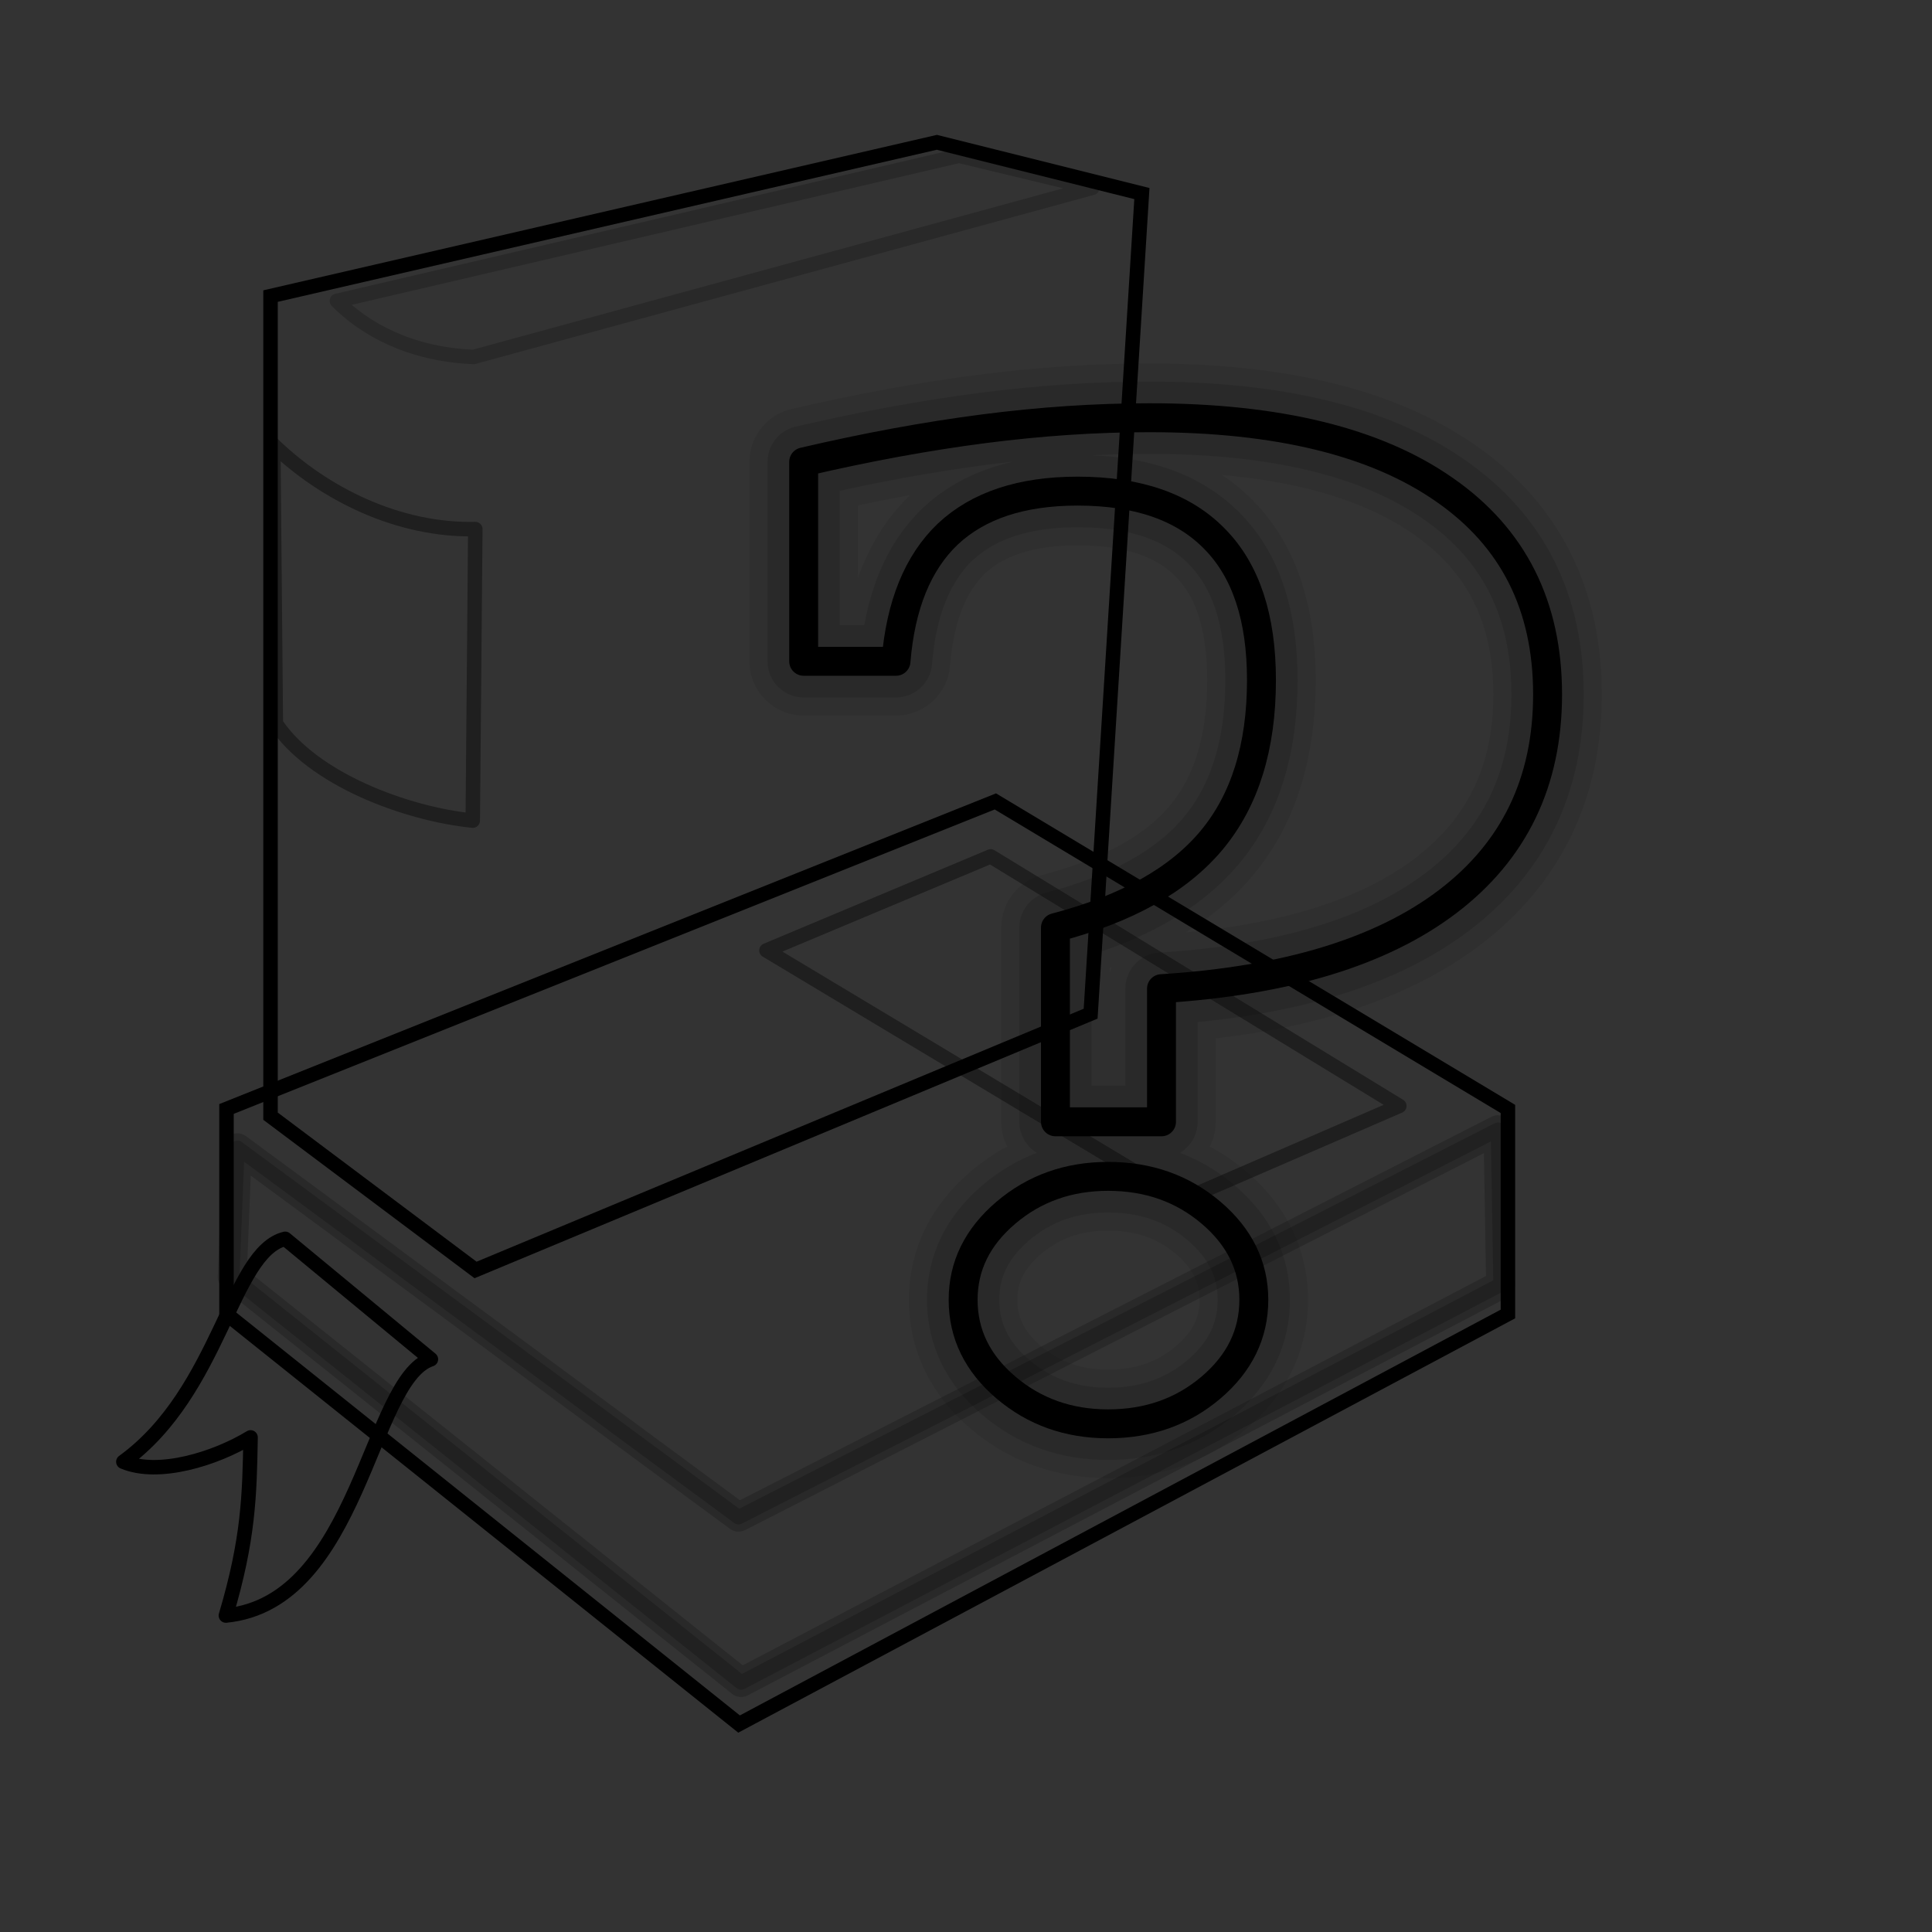 <?xml version="1.0" encoding="UTF-8" standalone="no"?>
<!-- Created with Inkscape (http://www.inkscape.org/) -->
<svg height="320" id="svg368" version="1.0" width="320" x="0" xmlns="http://www.w3.org/2000/svg" xmlns:svg="http://www.w3.org/2000/svg" xmlns:xlink="http://www.w3.org/1999/xlink" y="0">
  <rect width="100%" height="100%" fill="#333333" stroke="none"/>
  <defs id="defs3">
    <linearGradient id="linearGradient426">
      <stop id="stop427" offset="0" style="stop-color: rgb(255, 255, 255); stop-opacity: 1;"/>
      <stop id="stop428" offset="1" style="stop-color: rgb(255, 255, 255); stop-opacity: 0;"/>
    </linearGradient>
    <linearGradient gradientTransform="matrix(0.86, 0, 0, 1.163, 20, 0)" gradientUnits="userSpaceOnUse" id="linearGradient672" x1="421.938" x2="421.938" xlink:href="#linearGradient378" y1="1046.538" y2="1055.134"/>
    <linearGradient id="linearGradient423">
      <stop id="stop424" offset="0" style="stop-color: rgb(255, 255, 255); stop-opacity: 1;"/>
      <stop id="stop425" offset="1" style="stop-color: rgb(255, 255, 255); stop-opacity: 0;"/>
    </linearGradient>
    <linearGradient gradientTransform="scale(0.86, 1.163)" gradientUnits="userSpaceOnUse" id="linearGradient671" x1="447.945" x2="449.508" xlink:href="#linearGradient378" y1="996.708" y2="1053.17"/>
    <linearGradient id="linearGradient420">
      <stop id="stop421" offset="0" style="stop-color: rgb(255, 216, 0); stop-opacity: 1;"/>
      <stop id="stop422" offset="1" style="stop-color: rgb(231, 121, 0); stop-opacity: 1;"/>
    </linearGradient>
    <linearGradient gradientTransform="matrix(0.86, 0, 0, 1.163, 20, 0)" gradientUnits="userSpaceOnUse" id="linearGradient670" x1="421.217" x2="427.932" xlink:href="#linearGradient531" y1="1061.216" y2="1001.412"/>
    <linearGradient id="linearGradient417">
      <stop id="stop418" offset="0" style="stop-color: rgb(255, 216, 0); stop-opacity: 1;"/>
      <stop id="stop419" offset="1" style="stop-color: rgb(231, 121, 0); stop-opacity: 1;"/>
    </linearGradient>
    <linearGradient gradientTransform="matrix(0.86, 0, 0, 1.163, 120, 0)" gradientUnits="userSpaceOnUse" id="linearGradient669" x1="308.069" x2="311.636" xlink:href="#linearGradient531" y1="1060.599" y2="1001.412"/>
    <linearGradient id="linearGradient414">
      <stop id="stop415" offset="0" style="stop-color: rgb(255, 216, 0); stop-opacity: 1;"/>
      <stop id="stop416" offset="1" style="stop-color: rgb(231, 121, 0); stop-opacity: 1;"/>
    </linearGradient>
    <linearGradient gradientTransform="matrix(0.86, 0, 0, 1.163, 120, 0)" gradientUnits="userSpaceOnUse" id="linearGradient668" x1="308.069" x2="311.636" xlink:href="#linearGradient531" y1="1060.599" y2="1001.412"/>
    <linearGradient id="linearGradient531">
      <stop id="stop532" offset="0" style="stop-color: rgb(255, 216, 0); stop-opacity: 1;"/>
      <stop id="stop533" offset="1" style="stop-color: rgb(231, 121, 0); stop-opacity: 1;"/>
    </linearGradient>
    <linearGradient gradientTransform="matrix(0.86, 0, 0, 1.163, 120, 0)" gradientUnits="userSpaceOnUse" id="linearGradient667" x1="308.069" x2="311.636" xlink:href="#linearGradient531" y1="1060.599" y2="1001.412"/>
    <linearGradient id="linearGradient409">
      <stop id="stop410" offset="0" style="stop-color: rgb(255, 255, 255); stop-opacity: 1;"/>
      <stop id="stop413" offset="1" style="stop-color: rgb(255, 255, 255); stop-opacity: 0;"/>
    </linearGradient>
    <linearGradient gradientTransform="matrix(1.362, 0, 0, 0.734, 0, 140)" gradientUnits="userSpaceOnUse" id="linearGradient666" x1="196.648" x2="182.967" xlink:href="#linearGradient378" y1="1437.268" y2="1493.874"/>
    <linearGradient id="linearGradient406">
      <stop id="stop407" offset="0" style="stop-color: rgb(255, 255, 255); stop-opacity: 1;"/>
      <stop id="stop408" offset="1" style="stop-color: rgb(255, 255, 255); stop-opacity: 0;"/>
    </linearGradient>
    <linearGradient gradientTransform="matrix(0.965, 0, 0, 1.036, 0, 140)" gradientUnits="userSpaceOnUse" id="linearGradient665" x1="211.964" x2="212.007" xlink:href="#linearGradient378" y1="1048.091" y2="1068.409"/>
    <linearGradient id="linearGradient403">
      <stop id="stop404" offset="0" style="stop-color: rgb(255, 11, 0); stop-opacity: 1;"/>
      <stop id="stop405" offset="1" style="stop-color: rgb(129, 5, 0); stop-opacity: 1;"/>
    </linearGradient>
    <linearGradient gradientTransform="matrix(0.907, 0, 0, 1.102, 0, 140)" gradientUnits="userSpaceOnUse" id="linearGradient664" x1="222.242" x2="227.172" xlink:href="#linearGradient410" y1="1010.13" y2="985.212"/>
    <linearGradient id="linearGradient400">
      <stop id="stop401" offset="0" style="stop-color: rgb(255, 255, 255); stop-opacity: 1;"/>
      <stop id="stop402" offset="1" style="stop-color: rgb(255, 255, 255); stop-opacity: 0;"/>
    </linearGradient>
    <linearGradient gradientTransform="matrix(1.515, 0, 0, 0.66, 0, 140)" gradientUnits="userSpaceOnUse" id="linearGradient663" spreadMethod="pad" x1="140.183" x2="147.687" xlink:href="#linearGradient378" y1="1674.473" y2="1669.343"/>
    <linearGradient id="linearGradient397">
      <stop id="stop398" offset="0" style="stop-color: rgb(255, 255, 255); stop-opacity: 1;"/>
      <stop id="stop399" offset="1" style="stop-color: rgb(255, 255, 255); stop-opacity: 0;"/>
    </linearGradient>
    <linearGradient gradientTransform="matrix(1.515, 0, 0, 0.66, 0, 140)" gradientUnits="userSpaceOnUse" id="linearGradient662" spreadMethod="pad" x1="175.508" x2="167.519" xlink:href="#linearGradient378" y1="1674.547" y2="1666.985"/>
    <linearGradient id="linearGradient394">
      <stop id="stop395" offset="0" style="stop-color: rgb(217, 217, 180); stop-opacity: 1;"/>
      <stop id="stop396" offset="1" style="stop-color: rgb(163, 163, 107); stop-opacity: 1;"/>
    </linearGradient>
    <linearGradient gradientTransform="matrix(1.515, 0, 0, 0.66, 0, 140)" gradientUnits="userSpaceOnUse" id="linearGradient661" x1="140.257" x2="157.334" xlink:href="#linearGradient366" y1="1696.161" y2="1634.547"/>
    <linearGradient id="linearGradient391">
      <stop id="stop392" offset="0" style="stop-color: rgb(255, 11, 0); stop-opacity: 1;"/>
      <stop id="stop393" offset="1" style="stop-color: rgb(129, 5, 0); stop-opacity: 1;"/>
    </linearGradient>
    <linearGradient gradientTransform="matrix(1.362, 0, 0, 0.734, 0, 140)" gradientUnits="userSpaceOnUse" id="linearGradient660" x1="191.071" x2="191.071" xlink:href="#linearGradient410" y1="1478.189" y2="1444.941"/>
    <linearGradient id="linearGradient388">
      <stop id="stop389" offset="0" style="stop-color: rgb(255, 255, 255); stop-opacity: 1;"/>
      <stop id="stop390" offset="1" style="stop-color: rgb(255, 255, 255); stop-opacity: 0;"/>
    </linearGradient>
    <linearGradient gradientTransform="matrix(1.615, 0, 0, 0.619, 0, 140)" gradientUnits="userSpaceOnUse" id="linearGradient659" x1="143.156" x2="164.792" xlink:href="#linearGradient378" y1="1700.754" y2="1776.309"/>
    <linearGradient id="linearGradient385">
      <stop id="stop386" offset="0" style="stop-color: rgb(217, 217, 180); stop-opacity: 1;"/>
      <stop id="stop387" offset="1" style="stop-color: rgb(163, 163, 107); stop-opacity: 1;"/>
    </linearGradient>
    <linearGradient gradientTransform="matrix(1.515, 0, 0, 0.66, 0, 280)" gradientUnits="userSpaceOnUse" id="linearGradient658" x1="131.919" x2="189.136" xlink:href="#linearGradient366" y1="1448.467" y2="1448.467"/>
    <linearGradient id="linearGradient362">
      <stop id="stop363" offset="0" style="stop-color: rgb(182, 232, 255); stop-opacity: 1;"/>
      <stop id="stop364" offset="1" style="stop-color: rgb(35, 137, 219); stop-opacity: 1;"/>
    </linearGradient>
    <linearGradient gradientTransform="matrix(1.176, 0, 0, 0.85, 0, 280)" gradientUnits="userSpaceOnUse" id="linearGradient657" spreadMethod="reflect" x1="205.993" x2="211.853" xlink:href="#linearGradient362" y1="1137.605" y2="1082.942"/>
    <linearGradient id="linearGradient382">
      <stop id="stop383" offset="0" style="stop-color: rgb(0, 0, 0); stop-opacity: 0.392;"/>
      <stop id="stop384" offset="1" style="stop-color: rgb(0, 0, 0); stop-opacity: 0;"/>
    </linearGradient>
    <radialGradient cx="169.881" cy="1794.88" fx="169.881" fy="1794.88" gradientTransform="scale(1.46, 0.685)" gradientUnits="userSpaceOnUse" id="radialGradient656" r="44.525" xlink:href="#linearGradient443"/>
    <linearGradient id="linearGradient443">
      <stop id="stop444" offset="0" style="stop-color: rgb(0, 0, 0); stop-opacity: 0.392;"/>
      <stop id="stop445" offset="1" style="stop-color: rgb(0, 0, 0); stop-opacity: 0;"/>
    </linearGradient>
    <radialGradient cx="169.881" cy="1794.88" fx="169.881" fy="1794.88" gradientTransform="scale(1.46, 0.685)" gradientUnits="userSpaceOnUse" id="radialGradient655" r="44.525" xlink:href="#linearGradient443"/>
    <linearGradient id="linearGradient377">
      <stop id="stop378" offset="0" style="stop-color: rgb(255, 255, 255); stop-opacity: 1;"/>
      <stop id="stop381" offset="1" style="stop-color: rgb(255, 255, 255); stop-opacity: 0;"/>
    </linearGradient>
    <linearGradient gradientTransform="matrix(1.938, 0, 0, 0.516, 0, 140)" gradientUnits="userSpaceOnUse" id="linearGradient654" x1="126.136" x2="115.168" xlink:href="#linearGradient378" y1="1985.535" y2="1976.435"/>
    <linearGradient id="linearGradient374">
      <stop id="stop375" offset="0" style="stop-color: rgb(255, 255, 255); stop-opacity: 1;"/>
      <stop id="stop376" offset="1" style="stop-color: rgb(255, 255, 255); stop-opacity: 0;"/>
    </linearGradient>
    <linearGradient gradientTransform="matrix(0.834, 0, 0, 1.199, 0, 132)" gradientUnits="userSpaceOnUse" id="linearGradient653" x1="250.287" x2="252.102" xlink:href="#linearGradient378" y1="868.116" y2="885.647"/>
    <linearGradient id="linearGradient410">
      <stop id="stop411" offset="0" style="stop-color: rgb(255, 11, 0); stop-opacity: 1;"/>
      <stop id="stop412" offset="1" style="stop-color: rgb(129, 5, 0); stop-opacity: 1;"/>
    </linearGradient>
    <linearGradient gradientTransform="matrix(0.747, 0, 0, 1.338, 0.25, 132)" gradientUnits="userSpaceOnUse" id="linearGradient652" x1="277.491" x2="286.712" xlink:href="#linearGradient410" y1="794.375" y2="776.557"/>
    <linearGradient id="linearGradient369">
      <stop id="stop370" offset="0" style="stop-color: rgb(255, 255, 255); stop-opacity: 1;"/>
      <stop id="stop373" offset="1" style="stop-color: rgb(255, 255, 255); stop-opacity: 0;"/>
    </linearGradient>
    <linearGradient gradientTransform="matrix(0.991, 0, 0, 1.009, 0, 140)" gradientUnits="userSpaceOnUse" id="linearGradient651" x1="241.408" x2="243.662" xlink:href="#linearGradient378" y1="998.696" y2="1051.365"/>
    <linearGradient id="linearGradient366">
      <stop id="stop367" offset="0" style="stop-color: rgb(217, 217, 180); stop-opacity: 1;"/>
      <stop id="stop368" offset="1" style="stop-color: rgb(163, 163, 107); stop-opacity: 1;"/>
    </linearGradient>
    <linearGradient gradientTransform="matrix(1.959, 0, 0, 0.511, 0, 280)" gradientUnits="userSpaceOnUse" id="linearGradient650" x1="121.738" x2="116.152" xlink:href="#linearGradient366" y1="1726.721" y2="1719.031"/>
    <linearGradient id="linearGradient378">
      <stop id="stop379" offset="0" style="stop-color: rgb(255, 255, 255); stop-opacity: 1;"/>
      <stop id="stop380" offset="1" style="stop-color: rgb(255, 255, 255); stop-opacity: 0;"/>
    </linearGradient>
    <linearGradient gradientTransform="matrix(0.448, 0, 0, 2.23, 0, 280)" gradientUnits="userSpaceOnUse" id="linearGradient649" x1="433.228" x2="504.901" xlink:href="#linearGradient378" y1="408.781" y2="408.781"/>
    <linearGradient id="linearGradient370">
      <stop id="stop371" offset="0" style="stop-color: rgb(77, 173, 44); stop-opacity: 1;"/>
      <stop id="stop372" offset="1" style="stop-color: rgb(227, 255, 134); stop-opacity: 1;"/>
    </linearGradient>
    <linearGradient gradientTransform="matrix(0.881, 0, 0, 1.135, 0, 280)" gradientUnits="userSpaceOnUse" id="linearGradient648" x1="296.137" x2="230.013" xlink:href="#linearGradient370" y1="768.038" y2="833.855"/>
  </defs>
  <g id="layer1">
    <g id="g619" transform="matrix(2.396, 0, 0, 2.396, -440.307, -2735.15)">
      <path d="M 202.469,1162.016 L 248.531,1151.386 L 262.705,1154.929 L 259.161,1211.622 L 216.642,1229.339 L 202.469,1218.709 L 202.469,1162.016 z " id="path620" style="fill: url(&quot;#linearGradient648&quot;) rgb(0, 0, 0); fill-opacity: 1; fill-rule: evenodd; stroke: rgb(0, 0, 0); stroke-width: 1px; stroke-linecap: butt; stroke-linejoin: miter; stroke-opacity: 1;"/>
      <path d="M 203.929,1163.214 L 203.929,1217.5 L 216.786,1227.143 L 216.786,1168.214 C 210.202,1168.139 205.386,1165.058 203.929,1163.214 z " id="path621" style="fill: url(&quot;#linearGradient649&quot;) rgb(0, 0, 0); fill-opacity: 1; fill-rule: evenodd; stroke: none; stroke-width: 1px; stroke-linecap: butt; stroke-linejoin: miter; stroke-opacity: 1;"/>
      <path d="M 207.056,1162.346 C 208.969,1164.287 212.12,1166.05 216.508,1166.223 L 259.277,1154.534 L 250.061,1152.317 L 207.056,1162.346 z " id="path622" style="fill: url(&quot;#linearGradient650&quot;) rgb(0, 0, 0); fill-opacity: 1; fill-rule: evenodd; stroke: rgb(0, 0, 0); stroke-width: 1; stroke-linecap: round; stroke-linejoin: round; stroke-miterlimit: 4; stroke-opacity: 0.196;"/>
      <path d="M 218.75,1168.25 L 260.5,1156.75 L 259.25,1181.25 C 257.833,1208.083 228.167,1162.417 218.75,1197.5 L 218.75,1168.25 z " id="path623" style="fill: url(&quot;#linearGradient651&quot;) rgb(0, 0, 0); fill-opacity: 1; fill-rule: evenodd; stroke: none; stroke-width: 1px; stroke-linecap: butt; stroke-linejoin: miter; stroke-opacity: 1;"/>
      <path d="M 202.659,1172.291 C 206.195,1175.708 211.321,1178.242 216.625,1178.124 L 216.448,1198.277 C 211.793,1197.806 205.37,1195.39 202.836,1191.56 L 202.659,1172.291 z " id="path624" style="fill: url(&quot;#linearGradient652&quot;) rgb(0, 0, 0); fill-opacity: 1; fill-rule: evenodd; stroke: rgb(0, 0, 0); stroke-width: 1; stroke-linecap: round; stroke-linejoin: round; stroke-miterlimit: 4; stroke-opacity: 0.392;"/>
      <path d="M 203.854,1175.104 C 206.02,1177.604 211.422,1179.808 215.088,1179.558 C 215.088,1183.225 215.748,1188.466 213.957,1189.672 C 210.563,1191.956 208.667,1179.366 204,1185.75 C 203.833,1182.333 204.02,1178.52 203.854,1175.104 z " id="path625" style="fill: url(&quot;#linearGradient653&quot;) rgb(0, 0, 0); fill-opacity: 1; fill-rule: evenodd; stroke: none; stroke-width: 1px; stroke-linecap: butt; stroke-linejoin: miter; stroke-opacity: 1;"/>
      <path d="M 207.056,1162.346 C 208.969,1164.287 212.12,1166.05 216.508,1166.223 L 259.277,1154.534 L 250.061,1152.317 L 207.056,1162.346 z " id="path626" style="fill: url(&quot;#linearGradient654&quot;) rgb(0, 0, 0); fill-opacity: 1; fill-rule: evenodd; stroke: none; stroke-width: 1; stroke-linecap: round; stroke-linejoin: round; stroke-miterlimit: 4; stroke-opacity: 0.196;"/>
    </g>
    <g id="g627" transform="matrix(2.396, 0, 0, 2.396, -440.307, -2735.15)">
      <path d="M 313 1229.5 A 65 30.5 0 1 1  183,1229.5 A 65 30.5 0 1 1  313 1229.5 z" id="path628" style="fill: url(&quot;#radialGradient655&quot;) rgb(0, 0, 0); fill-opacity: 1; stroke: none; stroke-width: 1; stroke-linecap: round; stroke-linejoin: round; stroke-miterlimit: 4; stroke-dashoffset: 0pt; stroke-opacity: 0.392;" transform="matrix(0.577, -0.124, -0.027, 0.738, 147.492, 344.514)"/>
      <path d="M 313 1229.5 A 65 30.5 0 1 1  183,1229.5 A 65 30.5 0 1 1  313 1229.5 z" id="path629" style="fill: url(&quot;#radialGradient656&quot;) rgb(0, 0, 0); fill-opacity: 1; stroke: none; stroke-width: 1; stroke-linecap: round; stroke-linejoin: round; stroke-miterlimit: 4; stroke-dashoffset: 0pt; stroke-opacity: 0.392;" transform="matrix(0.99, -0.142, 0.122, 0.852, -145.365, 225.558)"/>
    </g>
    <g id="g630" transform="matrix(2.396, 0, 0, 2.396, -440.307, -2735.15)">
      <path d="M 199.425,1218.209 L 252.575,1196.949 L 288.008,1218.209 L 288.008,1232.382 L 234.858,1260.728 L 199.425,1232.382 L 199.425,1218.209 z " id="path631" style="fill: url(&quot;#linearGradient657&quot;) rgb(0, 0, 0); fill-opacity: 1; fill-rule: evenodd; stroke: rgb(0, 0, 0); stroke-width: 1px; stroke-linecap: butt; stroke-linejoin: miter; stroke-opacity: 1;"/>
      <path d="M 287.321,1219.643 L 234.821,1246.429 L 200.179,1220.893 L 199.821,1229.821 L 235,1257.857 L 287.5,1230.357 L 287.321,1219.643 z " id="path632" style="fill: url(&quot;#linearGradient658&quot;) rgb(0, 0, 0); fill-opacity: 1; fill-rule: evenodd; stroke: rgb(0, 0, 0); stroke-width: 2; stroke-linecap: round; stroke-linejoin: round; stroke-miterlimit: 4; stroke-opacity: 0.196;"/>
      <path d="M 203.647,1218.828 L 252.437,1198.676 L 284.61,1218.475 C 278.364,1221.657 269.069,1226.106 263.397,1226.96 C 237.962,1230.787 246.073,1213.879 203.647,1218.828 z " id="path633" style="fill: url(&quot;#linearGradient659&quot;) rgb(0, 0, 0); fill-opacity: 1; fill-rule: evenodd; stroke: none; stroke-width: 1px; stroke-linecap: butt; stroke-linejoin: miter; stroke-opacity: 1;"/>
      <path d="M 252.25,1200.75 L 236.75,1207.25 L 265.5,1224.5 L 280.5,1218 L 252.25,1200.75 z " id="path634" style="fill: url(&quot;#linearGradient660&quot;) rgb(0, 0, 0); fill-opacity: 1; fill-rule: evenodd; stroke: rgb(0, 0, 0); stroke-width: 1; stroke-linecap: round; stroke-linejoin: round; stroke-miterlimit: 4; stroke-opacity: 0.392;"/>
      <path d="M 287.321,1219.643 L 234.821,1246.429 L 200.179,1220.893 L 199.821,1229.821 L 235,1257.857 L 287.5,1230.357 L 287.321,1219.643 z " id="path635" style="fill: url(&quot;#linearGradient661&quot;) rgb(0, 0, 0); fill-opacity: 1; fill-rule: evenodd; stroke: rgb(0, 0, 0); stroke-width: 1; stroke-linecap: round; stroke-linejoin: round; stroke-miterlimit: 4; stroke-opacity: 0.196;"/>
      <path d="M 287.321,1219.643 L 234.821,1246.429 L 235,1257.857 L 287.5,1230.357 L 287.321,1219.643 z " id="path636" style="fill: url(&quot;#linearGradient662&quot;) rgb(0, 0, 0); fill-opacity: 1; fill-rule: evenodd; stroke: none; stroke-width: 2; stroke-linecap: round; stroke-linejoin: round; stroke-miterlimit: 4; stroke-opacity: 0.196;"/>
      <path d="M 234.821,1246.429 L 200.179,1220.893 L 199.821,1229.821 L 235,1257.857 L 234.821,1246.429 z " id="path637" style="fill: url(&quot;#linearGradient663&quot;) rgb(0, 0, 0); fill-opacity: 1; fill-rule: evenodd; stroke: none; stroke-width: 2; stroke-linecap: round; stroke-linejoin: round; stroke-miterlimit: 4; stroke-opacity: 0.196;"/>
      <path d="M 203.484,1227.186 C 206.841,1229.961 210.198,1232.737 213.555,1235.512 C 209.331,1236.917 208.606,1252.323 199.382,1253.228 C 200.951,1247.957 201.02,1244.935 201.089,1240.913 C 198.657,1242.392 194.726,1243.62 192.295,1242.598 C 199.025,1237.711 199.755,1228.074 203.484,1227.186 z " id="path638" style="fill: url(&quot;#linearGradient664&quot;) rgb(0, 0, 0); fill-opacity: 1; fill-rule: evenodd; stroke: rgb(0, 0, 0); stroke-width: 1; stroke-linecap: round; stroke-linejoin: round; stroke-miterlimit: 4; stroke-opacity: 1;"/>
      <path d="M 202.491,1229.551 C 201.548,1230.189 200.406,1233.972 199.051,1236.683 C 202.233,1233.56 203.4,1243.835 206.475,1243.577 C 208.297,1243.424 209.395,1239.245 210.321,1236.768 C 211.179,1234.475 203.959,1228.557 202.491,1229.551 z " id="path639" style="fill: url(&quot;#linearGradient665&quot;) rgb(0, 0, 0); fill-opacity: 1; fill-rule: evenodd; stroke: none; stroke-width: 1px; stroke-linecap: butt; stroke-linejoin: miter; stroke-opacity: 1;"/>
      <path d="M 252.125,1202.25 L 239.625,1207.375 C 251.583,1203.708 258.379,1213.318 265.25,1218.875 C 270.008,1222.723 280.083,1217.917 273.125,1214.75 L 252.125,1202.25 z " id="path640" style="fill: url(&quot;#linearGradient666&quot;) rgb(0, 0, 0); fill-opacity: 1; fill-rule: evenodd; stroke: none; stroke-width: 1.25; stroke-linecap: round; stroke-linejoin: round; stroke-miterlimit: 4; stroke-opacity: 0.392;"/>
    </g>
    <g id="g641" transform="matrix(2.396, 0, 0, 2.396, -734.205, -2719.9)">
      <path d="M 373.009,1225.035 C 373.009,1222.7 373.994,1220.695 375.963,1219.018 C 377.932,1217.342 380.288,1216.504 383.03,1216.504 C 385.808,1216.504 388.182,1217.342 390.151,1219.018 C 392.12,1220.695 393.104,1222.7 393.104,1225.035 C 393.104,1227.4 392.12,1229.42 390.151,1231.097 C 388.182,1232.773 385.808,1233.611 383.03,1233.611 C 380.288,1233.611 377.932,1232.773 375.963,1231.097 C 373.994,1229.42 373.009,1227.4 373.009,1225.035 M 361.986,1167.114 C 366.346,1166.096 370.495,1165.333 374.433,1164.824 C 378.371,1164.315 382.186,1164.061 385.879,1164.06 C 394.739,1164.061 401.543,1165.722 406.29,1169.044 C 411.037,1172.337 413.411,1177.052 413.411,1183.188 C 413.411,1189.235 411.107,1194.009 406.501,1197.511 C 401.93,1200.984 395.337,1202.989 386.722,1203.528 L 386.722,1212.732 L 379.391,1212.732 L 379.391,1199.307 C 384.314,1198.02 387.918,1196 390.203,1193.246 C 392.489,1190.492 393.632,1186.81 393.632,1182.2 C 393.632,1177.89 392.559,1174.642 390.414,1172.457 C 388.27,1170.242 385.105,1169.134 380.921,1169.134 C 377.053,1169.134 374.064,1170.122 371.954,1172.098 C 369.88,1174.073 368.684,1177.007 368.368,1180.898 L 361.986,1180.898 L 361.986,1167.114" id="path642" style="font-style: normal; font-variant: normal; font-weight: bold; font-stretch: normal; fill: url(&quot;#linearGradient667&quot;) rgb(0, 0, 0); fill-opacity: 1; stroke: rgb(0, 0, 0); stroke-width: 7.5; stroke-linecap: round; stroke-linejoin: round; stroke-miterlimit: 4; stroke-opacity: 0.078; font-family: Bitstream Vera Serif; text-anchor: start;"/>
      <path d="M 373.009,1225.035 C 373.009,1222.7 373.994,1220.695 375.963,1219.018 C 377.932,1217.342 380.288,1216.504 383.03,1216.504 C 385.808,1216.504 388.182,1217.342 390.151,1219.018 C 392.12,1220.695 393.104,1222.7 393.104,1225.035 C 393.104,1227.4 392.12,1229.42 390.151,1231.097 C 388.182,1232.773 385.808,1233.611 383.03,1233.611 C 380.288,1233.611 377.932,1232.773 375.963,1231.097 C 373.994,1229.42 373.009,1227.4 373.009,1225.035 M 361.986,1167.114 C 366.346,1166.096 370.495,1165.333 374.433,1164.824 C 378.371,1164.315 382.186,1164.061 385.879,1164.06 C 394.739,1164.061 401.543,1165.722 406.29,1169.044 C 411.037,1172.337 413.411,1177.052 413.411,1183.188 C 413.411,1189.235 411.107,1194.009 406.501,1197.511 C 401.93,1200.984 395.337,1202.989 386.722,1203.528 L 386.722,1212.732 L 379.391,1212.732 L 379.391,1199.307 C 384.314,1198.02 387.918,1196 390.203,1193.246 C 392.489,1190.492 393.632,1186.81 393.632,1182.2 C 393.632,1177.89 392.559,1174.642 390.414,1172.457 C 388.27,1170.242 385.105,1169.134 380.921,1169.134 C 377.053,1169.134 374.064,1170.122 371.954,1172.098 C 369.88,1174.073 368.684,1177.007 368.368,1180.898 L 361.986,1180.898 L 361.986,1167.114" id="path643" style="font-style: normal; font-variant: normal; font-weight: bold; font-stretch: normal; fill: url(&quot;#linearGradient668&quot;) rgb(0, 0, 0); fill-opacity: 1; stroke: rgb(0, 0, 0); stroke-width: 5; stroke-linecap: round; stroke-linejoin: round; stroke-miterlimit: 4; stroke-opacity: 0.118; font-family: Bitstream Vera Serif; text-anchor: start;"/>
      <path d="M 373.009,1225.035 C 373.009,1222.7 373.994,1220.695 375.963,1219.018 C 377.932,1217.342 380.288,1216.504 383.03,1216.504 C 385.808,1216.504 388.182,1217.342 390.151,1219.018 C 392.12,1220.695 393.104,1222.7 393.104,1225.035 C 393.104,1227.4 392.12,1229.42 390.151,1231.097 C 388.182,1232.773 385.808,1233.611 383.03,1233.611 C 380.288,1233.611 377.932,1232.773 375.963,1231.097 C 373.994,1229.42 373.009,1227.4 373.009,1225.035 M 361.986,1167.114 C 366.346,1166.096 370.495,1165.333 374.433,1164.824 C 378.371,1164.315 382.186,1164.061 385.879,1164.06 C 394.739,1164.061 401.543,1165.722 406.29,1169.044 C 411.037,1172.337 413.411,1177.052 413.411,1183.188 C 413.411,1189.235 411.107,1194.009 406.501,1197.511 C 401.93,1200.984 395.337,1202.989 386.722,1203.528 L 386.722,1212.732 L 379.391,1212.732 L 379.391,1199.307 C 384.314,1198.02 387.918,1196 390.203,1193.246 C 392.489,1190.492 393.632,1186.81 393.632,1182.2 C 393.632,1177.89 392.559,1174.642 390.414,1172.457 C 388.27,1170.242 385.105,1169.134 380.921,1169.134 C 377.053,1169.134 374.064,1170.122 371.954,1172.098 C 369.88,1174.073 368.684,1177.007 368.368,1180.898 L 361.986,1180.898 L 361.986,1167.114" id="path644" style="font-style: normal; font-variant: normal; font-weight: bold; font-stretch: normal; fill: url(&quot;#linearGradient669&quot;) rgb(0, 0, 0); fill-opacity: 1; stroke: rgb(0, 0, 0); stroke-width: 2; stroke-linecap: round; stroke-linejoin: round; stroke-miterlimit: 4; stroke-opacity: 1; font-family: Bitstream Vera Serif; text-anchor: start;"/>
      <path d="M 373.009,1225.035 C 373.009,1222.7 373.994,1220.695 375.963,1219.018 C 377.932,1217.342 380.288,1216.504 383.03,1216.504 C 385.808,1216.504 388.182,1217.342 390.151,1219.018 C 392.12,1220.695 393.104,1222.7 393.104,1225.035 C 393.104,1227.4 392.12,1229.42 390.151,1231.097 C 388.182,1232.773 385.808,1233.611 383.03,1233.611 C 380.288,1233.611 377.932,1232.773 375.963,1231.097 C 373.994,1229.42 373.009,1227.4 373.009,1225.035 M 361.986,1167.114 C 366.346,1166.096 370.495,1165.333 374.433,1164.824 C 378.371,1164.315 382.186,1164.061 385.879,1164.06 C 394.739,1164.061 401.543,1165.722 406.29,1169.044 C 411.037,1172.337 413.411,1177.052 413.411,1183.188 C 413.411,1189.235 411.107,1194.009 406.501,1197.511 C 401.93,1200.984 395.337,1202.989 386.722,1203.528 L 386.722,1212.732 L 379.391,1212.732 L 379.391,1199.307 C 384.314,1198.02 387.918,1196 390.203,1193.246 C 392.489,1190.492 393.632,1186.81 393.632,1182.2 C 393.632,1177.89 392.559,1174.642 390.414,1172.457 C 388.27,1170.242 385.105,1169.134 380.921,1169.134 C 377.053,1169.134 374.064,1170.122 371.954,1172.098 C 369.88,1174.073 368.684,1177.007 368.368,1180.898 L 361.986,1180.898 L 361.986,1167.114" id="path645" style="font-style: normal; font-variant: normal; font-weight: bold; font-stretch: normal; fill: url(&quot;#linearGradient670&quot;) rgb(0, 0, 0); fill-opacity: 1; stroke: none; stroke-width: 3.75; stroke-linecap: round; stroke-linejoin: round; stroke-miterlimit: 4; stroke-opacity: 0.392; font-family: Bitstream Vera Serif; text-anchor: start;"/>
      <path d="M 374.812,1166.781 C 369.532,1168.026 361.407,1166.971 364,1174.781 C 364.062,1184.672 368.309,1173.482 370.969,1170.375 C 379.016,1163.947 395.116,1167.302 395.208,1179.219 C 397.287,1188.771 391.165,1198.793 381.406,1200.688 C 379.333,1205.753 383.906,1216.658 384.719,1206.719 C 383.388,1198.758 393.874,1202.11 398.337,1199.386 C 410.143,1197.073 415.941,1181.025 407.126,1172.431 C 398.496,1164.597 385.508,1165.982 374.812,1166.781 z " id="path646" style="font-style: normal; font-variant: normal; font-weight: bold; font-stretch: normal; fill: url(&quot;#linearGradient671&quot;) rgb(0, 0, 0); fill-opacity: 1; stroke: none; stroke-width: 3.75; stroke-linecap: round; stroke-linejoin: round; stroke-miterlimit: 4; stroke-opacity: 0.392; font-family: Bitstream Vera Serif; text-anchor: start;"/>
      <path d="M 379.906,1219.031 C 372.581,1220.972 374.635,1231.489 381.847,1231.395 C 388.359,1233.391 394.856,1223.839 387.947,1220.031 C 385.627,1218.322 382.591,1218.379 379.906,1219.031 z " id="path647" style="font-style: normal; font-variant: normal; font-weight: bold; font-stretch: normal; fill: url(&quot;#linearGradient672&quot;) rgb(0, 0, 0); fill-opacity: 1; stroke: none; stroke-width: 3.75; stroke-linecap: round; stroke-linejoin: round; stroke-miterlimit: 4; stroke-opacity: 0.392; font-family: Bitstream Vera Serif; text-anchor: start;"/>
    </g>
  </g>
</svg>